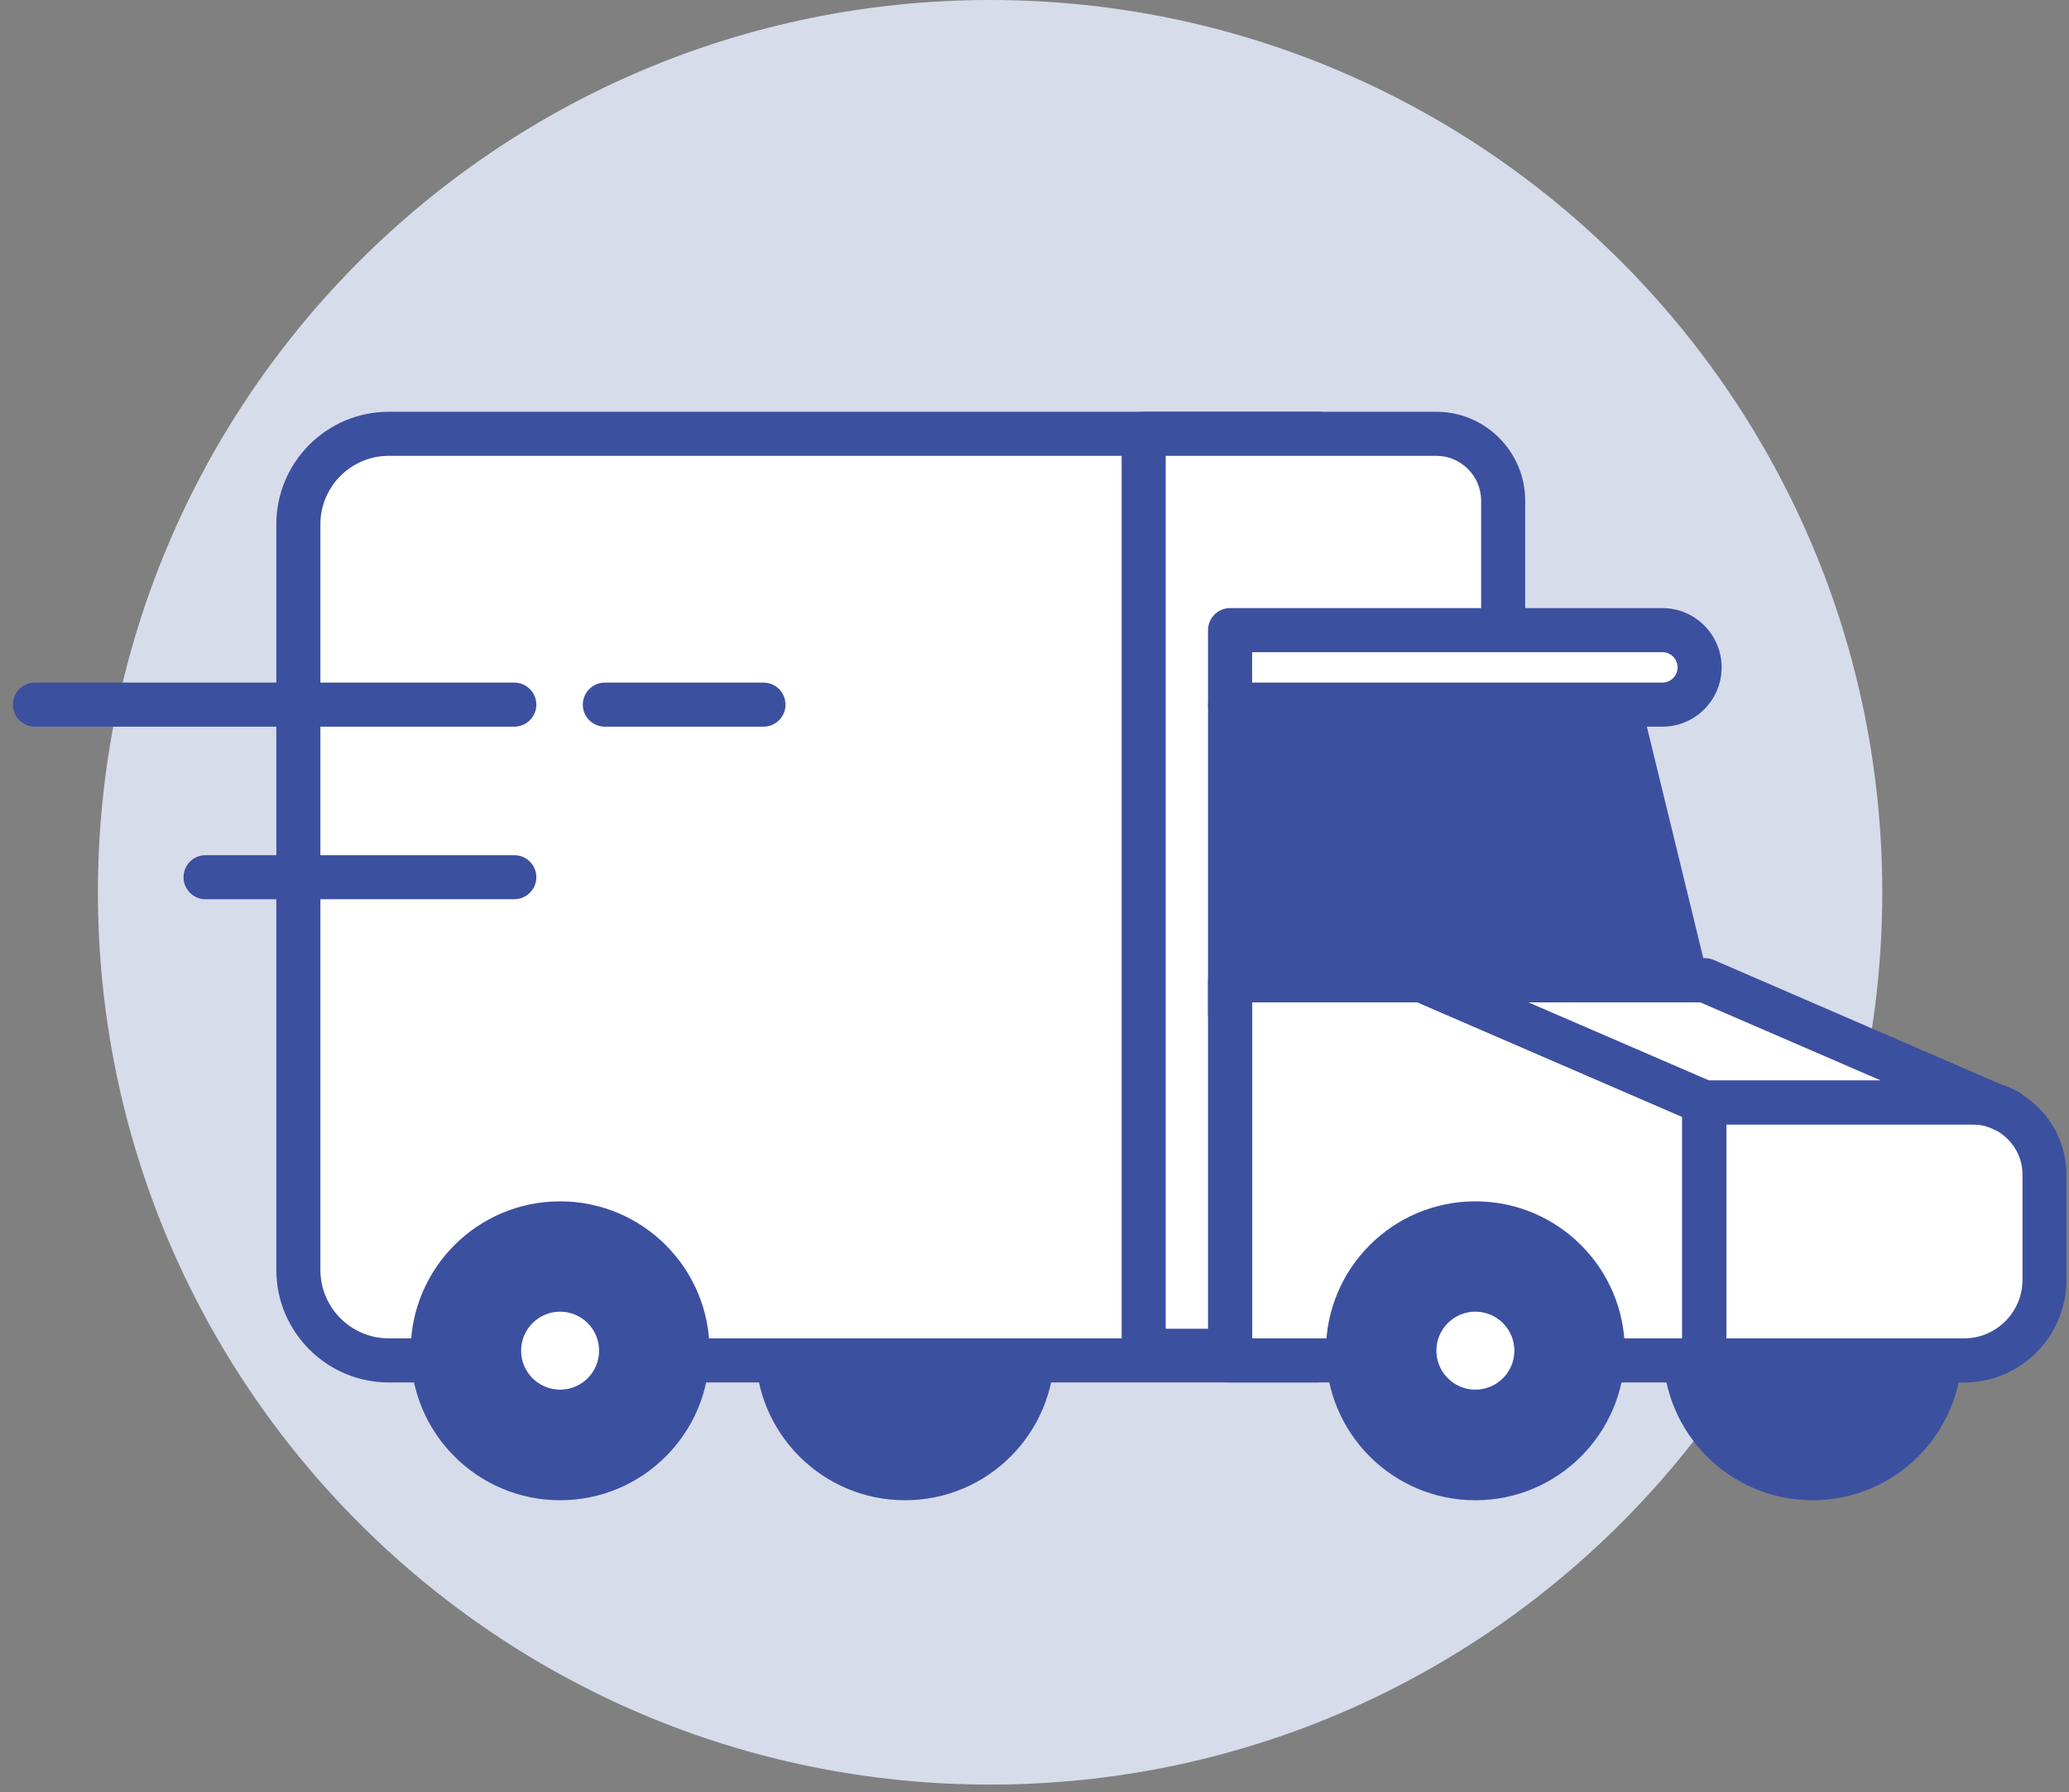 <svg width="127" height="110" viewBox="0 0 127 110" fill="none" xmlns="http://www.w3.org/2000/svg">
<rect x="0" y="0" width="127" height="110" fill="#808080" stroke="none"/>
<g id="Dipatched">
<path id="Vector" d="M60.775 109.527C91.02 109.527 115.538 85.009 115.538 54.764C115.538 24.518 91.02 0 60.775 0C30.53 0 6.011 24.518 6.011 54.764C6.011 85.009 30.53 109.527 60.775 109.527Z" fill="#D6DCEA"/>
<g id="Group">
<path id="Vector_2" d="M55.553 92.076C60.619 92.076 64.726 87.969 64.726 82.903C64.726 77.838 60.619 73.731 55.553 73.731C50.488 73.731 46.381 77.838 46.381 82.903C46.381 87.969 50.488 92.076 55.553 92.076Z" fill="#3C50A0"/>
<path id="Vector_3" d="M111.26 92.076C116.325 92.076 120.432 87.969 120.432 82.903C120.432 77.838 116.325 73.731 111.26 73.731C106.194 73.731 102.087 77.838 102.087 82.903C102.087 87.969 106.194 92.076 111.26 92.076Z" fill="#3C50A0"/>
<g id="Group_2">
<path id="Vector_4" d="M80.923 83.486H23.864C20.799 83.486 18.315 81.002 18.315 77.936V32.173C18.315 29.107 20.799 26.623 23.864 26.623H80.923V83.486Z" fill="white"/>
<path id="Vector_5" d="M80.923 84.846H23.864C20.061 84.846 16.962 81.748 16.962 77.944V32.173C16.962 28.369 20.061 25.271 23.864 25.271H80.923C81.669 25.271 82.275 25.878 82.275 26.623V83.485C82.275 84.231 81.669 84.838 80.923 84.838V84.846ZM23.864 27.976C21.553 27.976 19.667 29.861 19.667 32.173V77.944C19.667 80.256 21.553 82.141 23.864 82.141H79.57V27.976H23.864Z" fill="#3C50A0"/>
</g>
<g id="Group_3">
<path id="Vector_6" d="M70.201 26.623H88.161C90.431 26.623 92.267 28.468 92.267 30.73V82.903H70.201V26.623Z" fill="white"/>
<path id="Vector_7" d="M92.267 84.256H70.201C69.455 84.256 68.849 83.649 68.849 82.903V26.623C68.849 25.878 69.455 25.271 70.201 25.271H88.161C91.169 25.271 93.62 27.722 93.62 30.73V82.903C93.62 83.649 93.013 84.256 92.267 84.256ZM71.554 81.551H90.915V30.73C90.915 29.214 89.677 27.976 88.161 27.976H71.554V81.551Z" fill="#3C50A0"/>
</g>
<path id="Vector_8" d="M104.882 60.157H76.488V43.247H100.759L104.882 60.157Z" fill="#3C50A0"/>
<g id="Group_4">
<path id="Vector_9" d="M75.505 38.673H102.038C103.3 38.673 104.325 39.698 104.325 40.96C104.325 42.222 103.3 43.247 102.038 43.247H75.505V38.673Z" fill="white"/>
<path id="Vector_10" d="M102.038 44.599H75.505C74.759 44.599 74.152 43.993 74.152 43.247V38.673C74.152 37.927 74.759 37.321 75.505 37.321H102.038C104.046 37.321 105.677 38.952 105.677 40.96C105.677 42.968 104.046 44.599 102.038 44.599ZM76.857 41.894H102.038C102.554 41.894 102.973 41.476 102.973 40.96C102.973 40.444 102.554 40.026 102.038 40.026H76.857V41.894Z" fill="#3C50A0"/>
</g>
<g id="Group_5">
<path id="Vector_11" d="M87.275 61.51C86.653 61.51 86.095 61.083 85.956 60.452L82.931 46.927C82.767 46.198 83.226 45.476 83.956 45.312C84.685 45.149 85.407 45.608 85.57 46.337L88.595 59.862C88.759 60.592 88.3 61.313 87.57 61.477C87.472 61.501 87.374 61.51 87.275 61.51Z" fill="#3C50A0"/>
</g>
<g id="Group_6">
<path id="Vector_12" d="M75.505 83.485H104.612V67.657L87.275 60.157H75.505V83.485Z" fill="white"/>
<path id="Vector_13" d="M104.612 84.846H75.505C74.759 84.846 74.152 84.24 74.152 83.494V60.165C74.152 59.419 74.759 58.813 75.505 58.813H87.275C87.464 58.813 87.644 58.854 87.808 58.928L105.136 66.419C105.628 66.633 105.956 67.124 105.956 67.657V83.494C105.956 84.24 105.35 84.846 104.604 84.846H104.612ZM76.857 82.141H103.259V68.551L87.005 61.518H76.865V82.141H76.857Z" fill="#3C50A0"/>
</g>
<g id="Group_7">
<path id="Vector_14" d="M104.612 83.485H120.555C123.284 83.485 125.498 81.272 125.498 78.543V72.083C125.498 69.633 123.514 67.649 121.063 67.649H104.62V83.485H104.612Z" fill="white"/>
<path id="Vector_15" d="M120.555 84.846H104.612C103.866 84.846 103.259 84.24 103.259 83.494V67.657C103.259 66.911 103.866 66.305 104.612 66.305H121.055C124.252 66.305 126.842 68.903 126.842 72.1V78.559C126.842 82.026 124.022 84.854 120.547 84.854L120.555 84.846ZM105.964 82.141H120.555C122.53 82.141 124.145 80.534 124.145 78.551V72.092C124.145 70.387 122.76 69.01 121.063 69.01H105.973V82.141H105.964Z" fill="#3C50A0"/>
</g>
<g id="Group_8">
<path id="Vector_16" d="M104.612 67.657H121.055C122.448 67.657 123.227 68.206 123.227 68.206L104.645 60.157H87.275L104.604 67.649L104.612 67.657Z" fill="white"/>
<path id="Vector_17" d="M123.227 69.559C123.047 69.559 122.866 69.526 122.694 69.444L121.916 69.108C121.694 69.051 121.407 69.01 121.055 69.01H104.612C104.423 69.01 104.243 68.969 104.079 68.895L86.751 61.403C86.161 61.149 85.833 60.518 85.964 59.886C86.095 59.255 86.644 58.804 87.292 58.804H104.661C104.85 58.804 105.03 58.845 105.202 58.919L122.866 66.567C123.555 66.78 123.957 67.05 124.03 67.1C124.596 67.501 124.768 68.264 124.432 68.87C124.186 69.313 123.727 69.559 123.252 69.559H123.227ZM104.891 66.305H115.432L104.366 61.518H93.817L104.891 66.305Z" fill="#3C50A0"/>
</g>
<path id="Vector_18" d="M46.865 44.599H37.127C36.381 44.599 35.774 43.993 35.774 43.247C35.774 42.501 36.381 41.894 37.127 41.894H46.865C47.611 41.894 48.217 42.501 48.217 43.247C48.217 43.993 47.611 44.599 46.865 44.599Z" fill="#3C50A0"/>
<path id="Vector_19" d="M31.569 44.599H2.142C1.396 44.599 0.79 43.993 0.79 43.247C0.79 42.501 1.396 41.894 2.142 41.894H31.569C32.315 41.894 32.922 42.501 32.922 43.247C32.922 43.993 32.315 44.599 31.569 44.599Z" fill="#3C50A0"/>
<path id="Vector_20" d="M31.569 55.19H12.618C11.872 55.19 11.265 54.583 11.265 53.837C11.265 53.091 11.872 52.485 12.618 52.485H31.569C32.315 52.485 32.922 53.091 32.922 53.837C32.922 54.583 32.315 55.19 31.569 55.19Z" fill="#3C50A0"/>
<path id="Vector_21" d="M34.381 92.076C39.447 92.076 43.553 87.969 43.553 82.903C43.553 77.838 39.447 73.731 34.381 73.731C29.315 73.731 25.208 77.838 25.208 82.903C25.208 87.969 29.315 92.076 34.381 92.076Z" fill="#3C50A0"/>
<g id="Group_9">
<path id="Vector_22" d="M34.381 86.649C36.45 86.649 38.127 84.972 38.127 82.903C38.127 80.835 36.45 79.157 34.381 79.157C32.312 79.157 30.635 80.835 30.635 82.903C30.635 84.972 32.312 86.649 34.381 86.649Z" fill="white"/>
<path id="Vector_23" d="M34.381 88.002C31.569 88.002 29.282 85.715 29.282 82.903C29.282 80.092 31.569 77.805 34.381 77.805C37.192 77.805 39.479 80.092 39.479 82.903C39.479 85.715 37.192 88.002 34.381 88.002ZM34.381 80.502C33.061 80.502 31.987 81.576 31.987 82.895C31.987 84.215 33.061 85.289 34.381 85.289C35.7 85.289 36.774 84.215 36.774 82.895C36.774 81.576 35.7 80.502 34.381 80.502Z" fill="#3C50A0"/>
</g>
<path id="Vector_24" d="M90.562 92.076C95.628 92.076 99.735 87.969 99.735 82.903C99.735 77.838 95.628 73.731 90.562 73.731C85.497 73.731 81.39 77.838 81.39 82.903C81.39 87.969 85.497 92.076 90.562 92.076Z" fill="#3C50A0"/>
<g id="Group_10">
<path id="Vector_25" d="M90.562 86.649C92.631 86.649 94.308 84.972 94.308 82.903C94.308 80.835 92.631 79.157 90.562 79.157C88.494 79.157 86.817 80.835 86.817 82.903C86.817 84.972 88.494 86.649 90.562 86.649Z" fill="white"/>
<path id="Vector_26" d="M90.562 88.002C87.751 88.002 85.464 85.715 85.464 82.903C85.464 80.092 87.751 77.805 90.562 77.805C93.374 77.805 95.661 80.092 95.661 82.903C95.661 85.715 93.374 88.002 90.562 88.002ZM90.562 80.502C89.243 80.502 88.169 81.576 88.169 82.895C88.169 84.215 89.243 85.289 90.562 85.289C91.882 85.289 92.956 84.215 92.956 82.895C92.956 81.576 91.882 80.502 90.562 80.502Z" fill="#3C50A0"/>
</g>
<path id="Vector_27" d="M75.505 63.633C74.759 63.633 74.152 63.026 74.152 62.28V43.255C74.152 42.509 74.759 41.903 75.505 41.903C76.251 41.903 76.857 42.509 76.857 43.255V62.28C76.857 63.026 76.251 63.633 75.505 63.633Z" fill="#3C50A0"/>
</g>
</g>
</svg>
